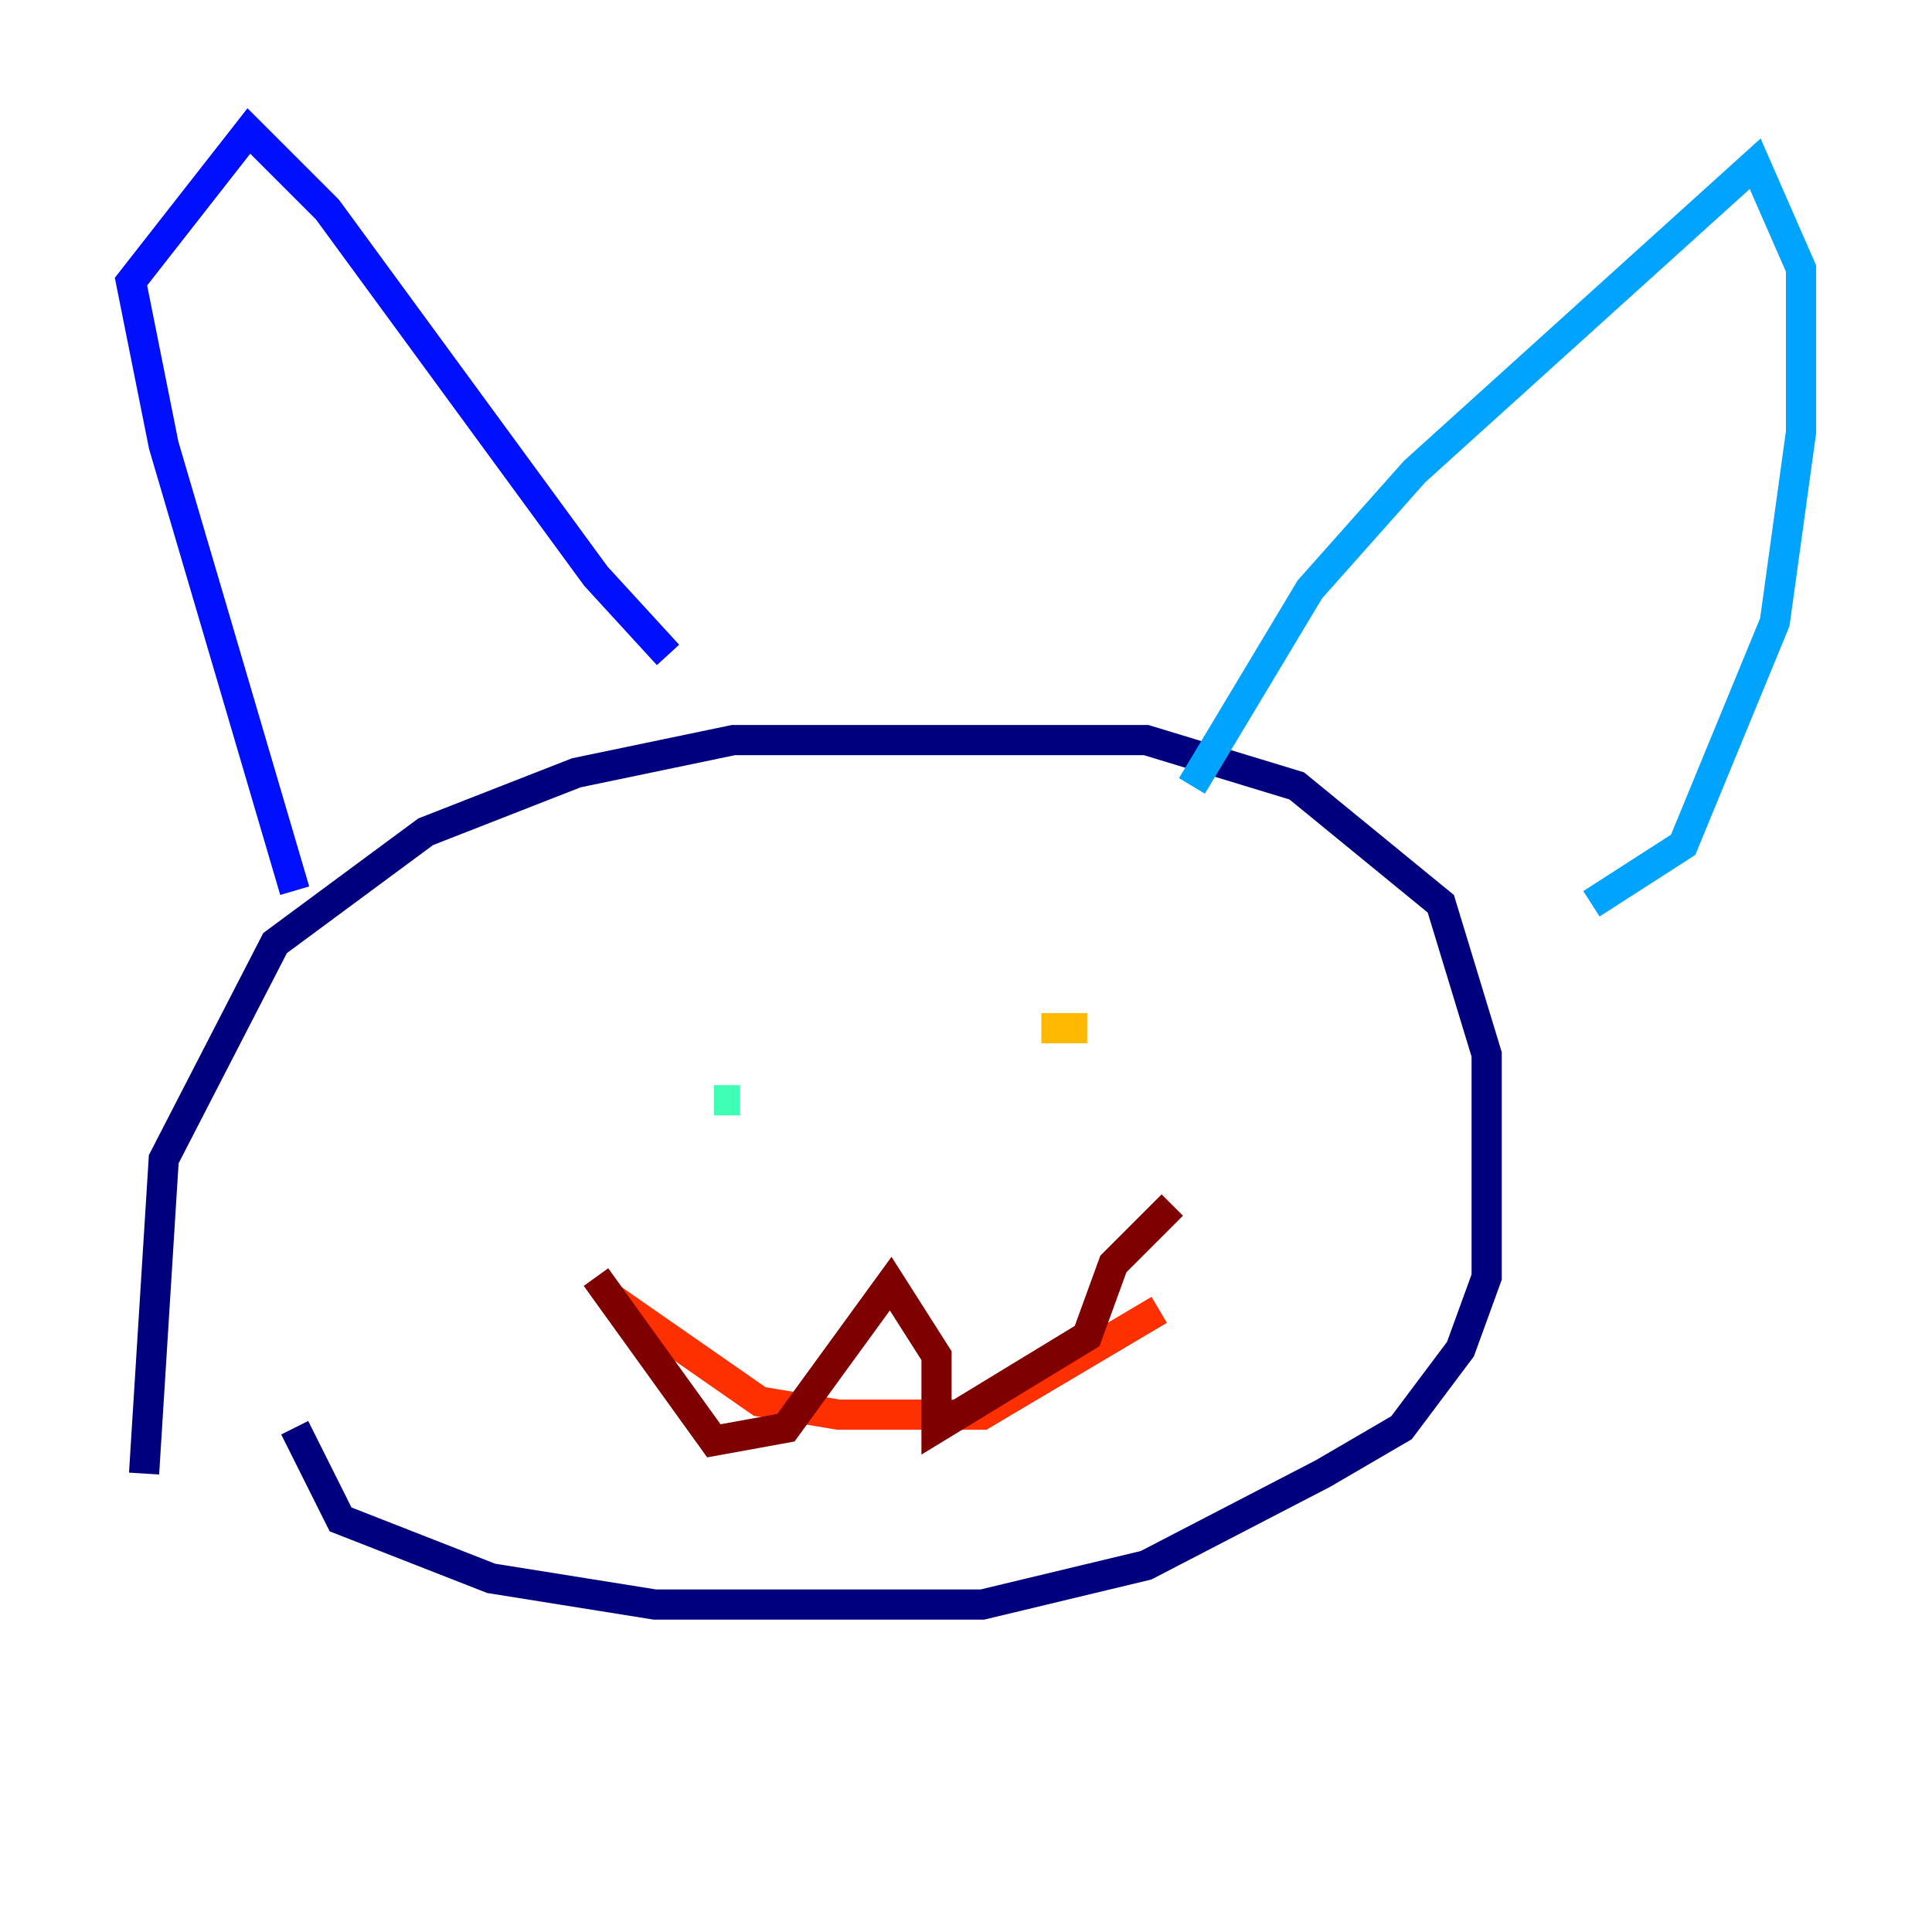 <?xml version="1.0" encoding="utf-8" ?>
<svg baseProfile="tiny" height="128" version="1.2" viewBox="0,0,128,128" width="128" xmlns="http://www.w3.org/2000/svg" xmlns:ev="http://www.w3.org/2001/xml-events" xmlns:xlink="http://www.w3.org/1999/xlink"><defs /><polyline fill="none" points="9.546,97.627 10.848,76.8 18.224,62.481 28.203,55.105 38.183,51.2 48.597,49.031 75.932,49.031 85.912,52.068 95.458,59.878 98.495,69.858 98.495,84.61 96.759,89.383 92.854,94.59 87.647,97.627 75.932,103.702 65.085,106.305 43.39,106.305 32.542,104.57 22.563,100.664 19.525,94.59" stroke="#00007f" stroke-width="2" /><polyline fill="none" points="19.525,59.01 10.848,29.505 8.678,18.658 16.488,8.678 21.695,13.885 39.485,38.183 44.258,43.39" stroke="#0010ff" stroke-width="2" /><polyline fill="none" points="78.969,52.068 86.78,39.051 93.722,31.241 116.285,10.848 119.322,17.79 119.322,28.637 117.586,41.22 111.512,55.973 105.437,59.878" stroke="#00a4ff" stroke-width="2" /><polyline fill="none" points="49.031,72.895 47.295,72.895" stroke="#3fffb7" stroke-width="2" /><polyline fill="none" points="68.122,72.027 68.122,72.027" stroke="#b7ff3f" stroke-width="2" /><polyline fill="none" points="68.99,68.122 72.027,68.122" stroke="#ffb900" stroke-width="2" /><polyline fill="none" points="40.352,85.912 50.332,92.854 55.539,93.722 65.085,93.722 76.8,86.78" stroke="#ff3000" stroke-width="2" /><polyline fill="none" points="39.485,84.61 47.295,95.458 52.068,94.59 59.01,85.044 62.047,89.817 62.047,94.59 72.027,88.515 73.763,83.742 77.668,79.837" stroke="#7f0000" stroke-width="2" /></svg>